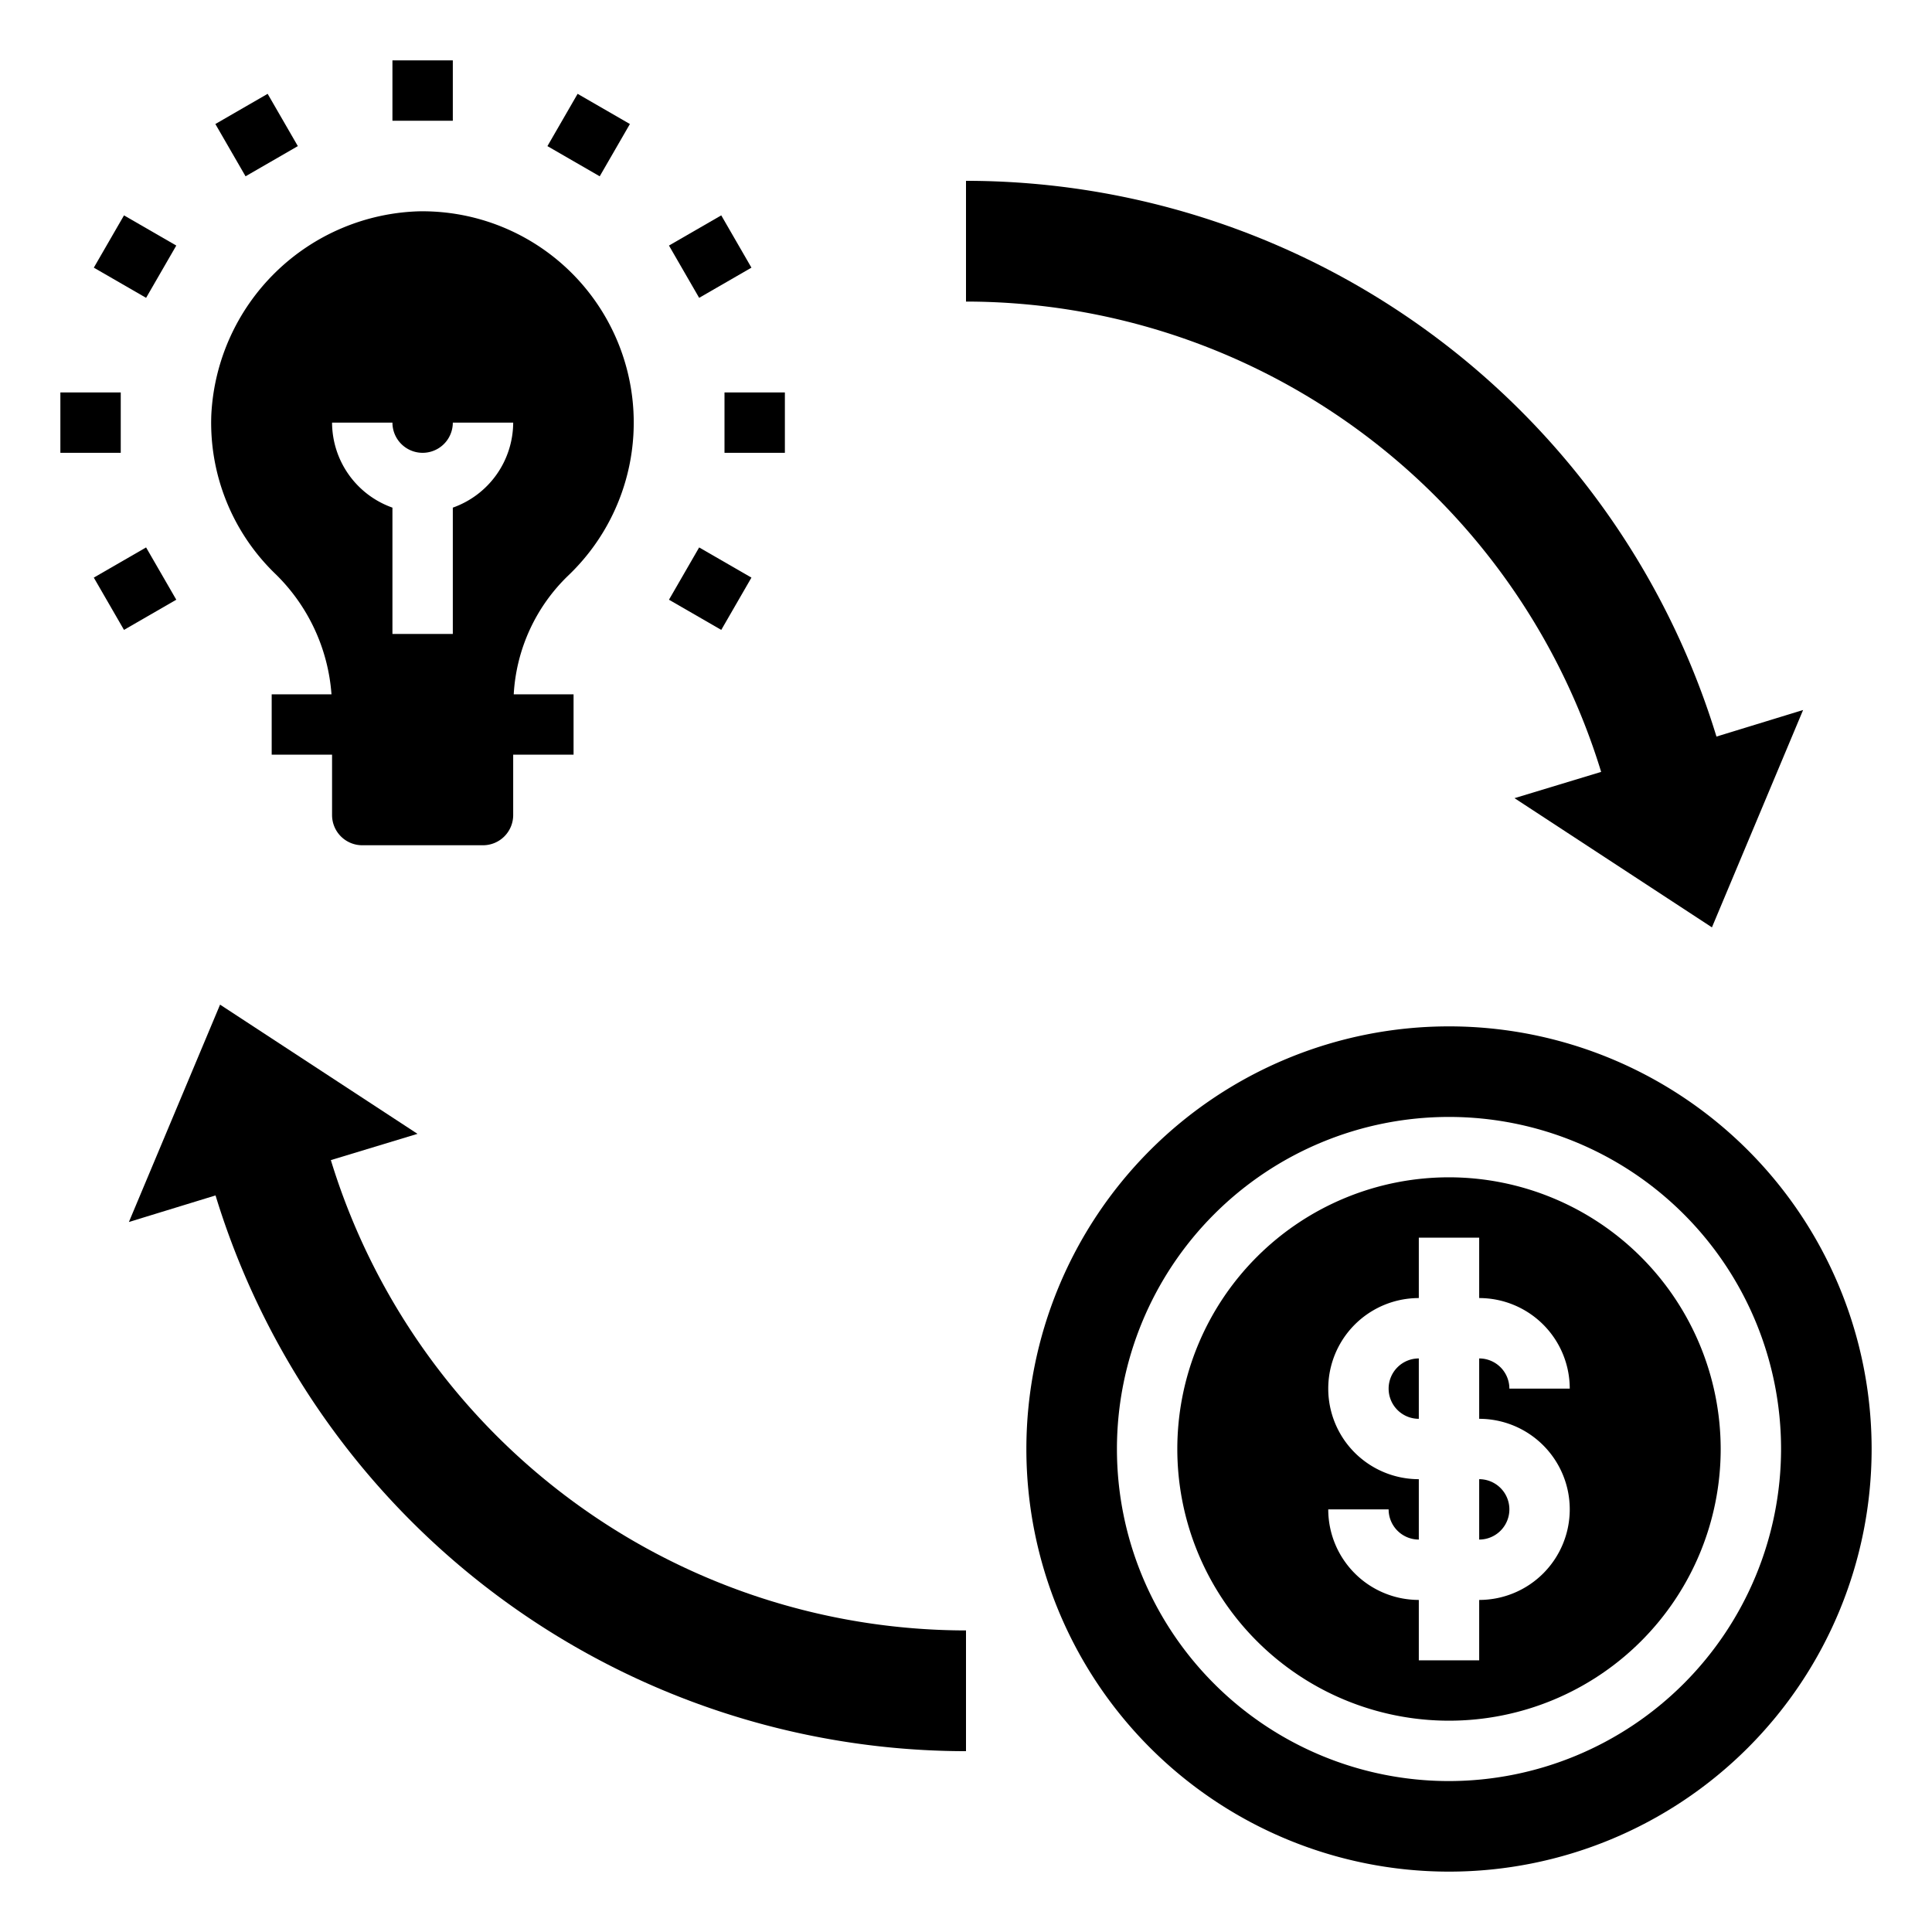 <svg xmlns="http://www.w3.org/2000/svg" viewBox="0 0 64 64" x="0px" y="0px"><g><path d="M53.04,25.57l-2.87.87,6.54,4.28,3.02-7.2-2.87.88A26.01,26.01,0,0,0,32,5.99v4A22.023,22.023,0,0,1,53.04,25.57Z"></path><path d="M10.96,38.43l2.87-.87L7.29,33.28l-3.02,7.2,2.87-.88A26.01,26.01,0,0,0,32,58.01v-4A22.023,22.023,0,0,1,10.96,38.43Z"></path><rect x="13" y="2" width="2" height="2"></rect><rect x="7.5" y="3.474" width="2" height="2" transform="translate(-1.098 4.85) rotate(-30.002)"></rect><rect x="3.473" y="7.5" width="2" height="2" transform="translate(-5.124 8.125) rotate(-60.005)"></rect><rect x="2" y="13" width="2" height="2"></rect><rect x="3.473" y="18.5" width="2" height="2" transform="translate(-9.149 4.848) rotate(-29.995)"></rect><rect x="22.526" y="18.5" width="2" height="2" transform="translate(-5.123 30.127) rotate(-60.005)"></rect><rect x="24" y="13" width="2" height="2"></rect><rect x="22.526" y="7.5" width="2" height="2" transform="translate(-1.098 12.9) rotate(-29.995)"></rect><rect x="18.5" y="3.474" width="2" height="2" transform="translate(5.877 19.126) rotate(-60.005)"></rect><path d="M49,51a1,1,0,0,0,0-2Z"></path><path d="M46,46a1,1,0,0,0,1,1V45A1,1,0,0,0,46,46Z"></path><path d="M48,34A14,14,0,1,0,62,48,14,14,0,0,0,48,34Zm0,25A11,11,0,1,1,59,48,11.013,11.013,0,0,1,48,59Z"></path><path d="M48,39a9,9,0,1,0,9,9A9.01,9.01,0,0,0,48,39Zm4,11a3,3,0,0,1-3,3v2H47V53a3,3,0,0,1-3-3h2a1,1,0,0,0,1,1V49a3,3,0,0,1,0-6V41h2v2a3,3,0,0,1,3,3H50a1,1,0,0,0-1-1v2A3,3,0,0,1,52,50Z"></path><path d="M18.84,19.05A7,7,0,0,0,13.88,7,7.1,7.1,0,0,0,7,13.74a6.955,6.955,0,0,0,2.09,5.24A6.2,6.2,0,0,1,10.981,23H9v2h2v2a1,1,0,0,0,1,1h4a1,1,0,0,0,1-1V25h2V23H17.018A5.921,5.921,0,0,1,18.84,19.05ZM13,14a1,1,0,0,0,2,0h2a3,3,0,0,1-2,2.816V21H13V16.816A3,3,0,0,1,11,14Z"></path></g></svg>